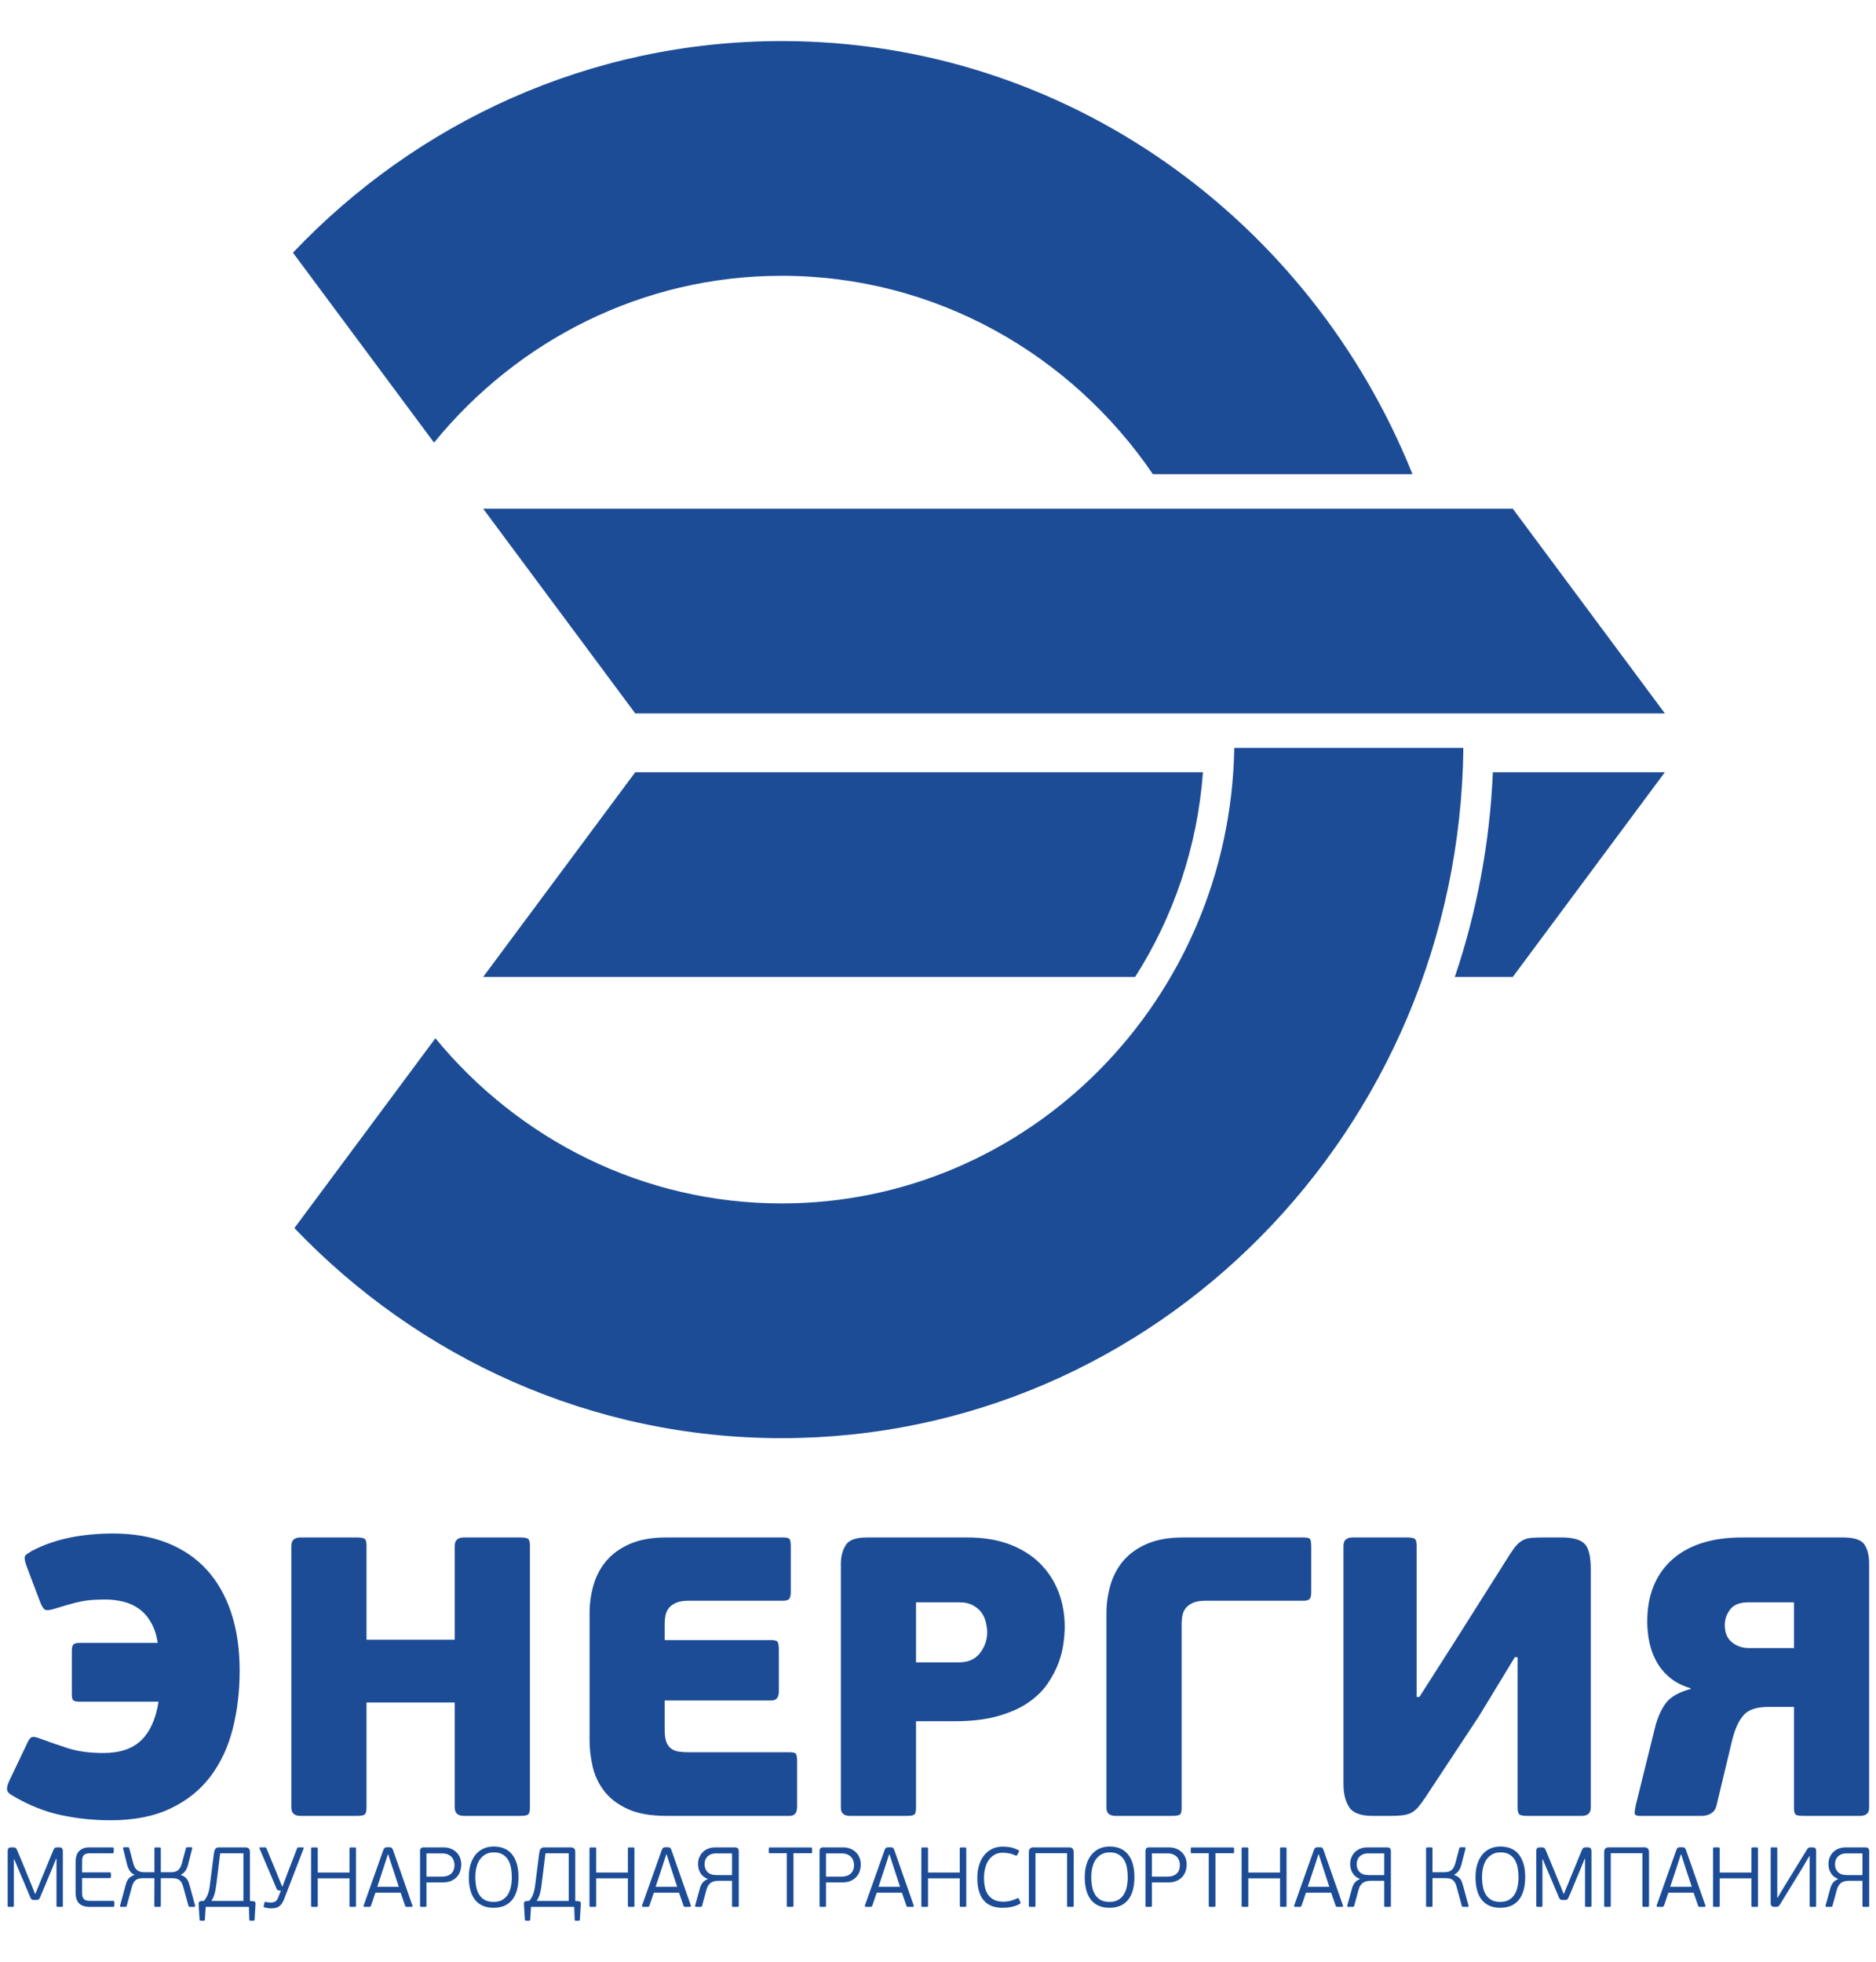 <svg width="44" height="46" viewBox="0 0 44 46" fill="none" xmlns="http://www.w3.org/2000/svg">
<path d="M2.422 41.106C2.814 41.106 3.112 41.005 3.317 40.803C3.523 40.601 3.656 40.301 3.718 39.903H1.881C1.813 39.903 1.763 39.896 1.732 39.88C1.701 39.865 1.685 39.816 1.685 39.734V38.711C1.685 38.629 1.699 38.578 1.727 38.556C1.755 38.534 1.807 38.523 1.881 38.523H3.7C3.669 38.332 3.616 38.172 3.541 38.043C3.467 37.914 3.375 37.808 3.266 37.729C3.157 37.648 3.035 37.592 2.898 37.558C2.761 37.524 2.621 37.507 2.478 37.507C2.366 37.507 2.264 37.51 2.17 37.516C2.077 37.522 1.985 37.535 1.895 37.553C1.805 37.572 1.712 37.595 1.615 37.623C1.519 37.651 1.409 37.684 1.284 37.721C1.172 37.758 1.096 37.766 1.056 37.745C1.015 37.723 0.973 37.653 0.93 37.535L0.641 36.77C0.616 36.708 0.599 36.657 0.59 36.616C0.58 36.576 0.577 36.541 0.58 36.514C0.583 36.486 0.599 36.462 0.627 36.444C0.655 36.425 0.694 36.4 0.743 36.369C1.017 36.226 1.314 36.122 1.634 36.056C1.954 35.991 2.295 35.959 2.655 35.959C3.128 35.959 3.549 36.032 3.919 36.178C4.289 36.324 4.6 36.535 4.852 36.812C5.103 37.089 5.294 37.426 5.425 37.824C5.556 38.222 5.621 38.672 5.621 39.176C5.621 39.661 5.566 40.116 5.458 40.542C5.349 40.968 5.175 41.34 4.935 41.657C4.696 41.974 4.384 42.224 3.998 42.407C3.613 42.591 3.143 42.683 2.59 42.683C2.186 42.683 1.793 42.641 1.41 42.557C1.028 42.473 0.65 42.319 0.277 42.095C0.209 42.058 0.171 42.014 0.165 41.965C0.159 41.915 0.178 41.843 0.221 41.75L0.622 40.911C0.666 40.805 0.708 40.746 0.748 40.733C0.788 40.721 0.855 40.733 0.949 40.771C1.148 40.845 1.364 40.92 1.597 40.995C1.83 41.069 2.105 41.106 2.422 41.106L2.422 41.106ZM12.429 42.384C12.429 42.459 12.418 42.51 12.396 42.538C12.374 42.566 12.311 42.58 12.205 42.58H10.881C10.738 42.58 10.666 42.515 10.666 42.384V39.922H8.596V42.384C8.596 42.459 8.585 42.51 8.563 42.538C8.542 42.566 8.478 42.58 8.372 42.58H7.048C6.905 42.58 6.833 42.515 6.833 42.384V36.248C6.833 36.117 6.905 36.052 7.048 36.052H8.372C8.478 36.052 8.542 36.066 8.563 36.094C8.585 36.122 8.596 36.173 8.596 36.248V38.449H10.666V36.248C10.666 36.117 10.738 36.052 10.881 36.052H12.205C12.311 36.052 12.374 36.066 12.396 36.094C12.418 36.122 12.429 36.173 12.429 36.248V42.384ZM18.696 42.365C18.696 42.508 18.637 42.58 18.519 42.58H15.637C15.264 42.58 14.961 42.527 14.728 42.421C14.495 42.316 14.311 42.177 14.177 42.006C14.044 41.836 13.952 41.644 13.902 41.433C13.853 41.221 13.828 41.013 13.828 40.808V37.824C13.828 37.6 13.859 37.381 13.921 37.166C13.983 36.952 14.084 36.762 14.224 36.597C14.364 36.433 14.549 36.3 14.779 36.201C15.009 36.102 15.289 36.052 15.618 36.052H18.369C18.444 36.052 18.492 36.063 18.514 36.084C18.536 36.106 18.547 36.17 18.547 36.276V37.33C18.547 37.41 18.534 37.465 18.509 37.493C18.484 37.521 18.438 37.535 18.369 37.535H16.15C16.026 37.535 15.926 37.552 15.851 37.586C15.777 37.62 15.721 37.662 15.684 37.712C15.646 37.762 15.621 37.818 15.609 37.88C15.597 37.942 15.59 38.004 15.59 38.066V38.458H18.09C18.164 38.458 18.212 38.47 18.234 38.495C18.256 38.52 18.267 38.585 18.267 38.691V39.661C18.267 39.804 18.208 39.875 18.09 39.875H15.59V40.575C15.59 40.693 15.604 40.786 15.632 40.855C15.66 40.923 15.699 40.974 15.749 41.008C15.799 41.043 15.858 41.065 15.926 41.074C15.994 41.083 16.069 41.088 16.15 41.088H18.519C18.593 41.088 18.641 41.099 18.663 41.12C18.685 41.142 18.696 41.206 18.696 41.312V42.365L18.696 42.365ZM21.484 42.394C21.484 42.468 21.473 42.518 21.452 42.543C21.43 42.568 21.366 42.58 21.261 42.58H19.936C19.793 42.58 19.722 42.518 19.722 42.394V36.667C19.722 36.499 19.759 36.355 19.834 36.234C19.908 36.112 20.073 36.052 20.328 36.052H22.697C23.064 36.052 23.388 36.105 23.671 36.21C23.954 36.316 24.192 36.464 24.385 36.653C24.577 36.843 24.724 37.065 24.823 37.32C24.922 37.575 24.972 37.852 24.972 38.15C24.972 38.25 24.963 38.374 24.944 38.523C24.926 38.672 24.887 38.828 24.828 38.989C24.769 39.151 24.683 39.314 24.571 39.479C24.459 39.644 24.308 39.791 24.119 39.922C23.929 40.053 23.693 40.158 23.41 40.239C23.127 40.32 22.79 40.36 22.398 40.36H21.484V42.393L21.484 42.394ZM23.154 38.271C23.154 38.209 23.144 38.136 23.126 38.052C23.107 37.968 23.074 37.892 23.028 37.824C22.981 37.755 22.914 37.696 22.827 37.647C22.74 37.597 22.628 37.572 22.491 37.572H21.484V38.98H22.491C22.709 38.98 22.874 38.907 22.986 38.761C23.098 38.615 23.154 38.452 23.154 38.271ZM27.714 42.394C27.714 42.468 27.703 42.518 27.681 42.543C27.66 42.568 27.596 42.58 27.49 42.58H26.166C26.023 42.58 25.951 42.518 25.951 42.394V37.824C25.951 37.6 25.983 37.381 26.045 37.166C26.107 36.952 26.208 36.762 26.348 36.597C26.488 36.433 26.673 36.3 26.903 36.201C27.133 36.102 27.413 36.052 27.742 36.052H30.577C30.652 36.052 30.7 36.063 30.722 36.084C30.743 36.106 30.754 36.17 30.754 36.276V37.33C30.754 37.41 30.742 37.465 30.717 37.493C30.692 37.521 30.645 37.535 30.577 37.535H28.274C28.149 37.535 28.05 37.552 27.975 37.586C27.901 37.62 27.845 37.662 27.807 37.712C27.77 37.762 27.745 37.818 27.733 37.88C27.72 37.942 27.714 38.004 27.714 38.066V42.394H27.714ZM35.529 38.859L34.69 40.239L33.422 42.16C33.359 42.254 33.303 42.328 33.254 42.384C33.204 42.44 33.151 42.482 33.095 42.51C33.039 42.538 32.974 42.557 32.899 42.566C32.825 42.575 32.734 42.58 32.629 42.58H32.19C31.911 42.58 31.727 42.51 31.64 42.37C31.553 42.23 31.51 42.055 31.51 41.843V36.248C31.51 36.117 31.581 36.052 31.724 36.052H33.002C33.108 36.052 33.171 36.066 33.193 36.094C33.215 36.122 33.226 36.173 33.226 36.248V39.791H33.291L34.112 38.505L35.398 36.471C35.461 36.372 35.517 36.294 35.566 36.238C35.616 36.182 35.669 36.141 35.725 36.112C35.781 36.084 35.846 36.067 35.921 36.061C35.995 36.055 36.086 36.052 36.191 36.052H36.63C36.891 36.052 37.069 36.102 37.166 36.201C37.262 36.3 37.31 36.496 37.31 36.789V42.384C37.31 42.515 37.239 42.58 37.096 42.58H35.818C35.713 42.58 35.649 42.566 35.627 42.538C35.605 42.51 35.594 42.459 35.594 42.384V38.859H35.529H35.529ZM38.803 40.566C38.858 40.323 38.942 40.121 39.054 39.959C39.166 39.798 39.365 39.68 39.651 39.605V39.586C39.458 39.531 39.297 39.448 39.166 39.339C39.036 39.23 38.931 39.106 38.854 38.966C38.776 38.826 38.72 38.676 38.686 38.514C38.652 38.352 38.635 38.188 38.635 38.02C38.635 37.721 38.681 37.452 38.775 37.213C38.868 36.974 39.008 36.767 39.194 36.593C39.381 36.419 39.612 36.285 39.889 36.192C40.166 36.099 40.487 36.052 40.854 36.052H43.232C43.487 36.052 43.652 36.106 43.727 36.215C43.801 36.324 43.839 36.475 43.839 36.667V42.394C43.839 42.518 43.767 42.58 43.624 42.58H42.3C42.194 42.58 42.13 42.568 42.109 42.543C42.087 42.518 42.076 42.468 42.076 42.394V40.025H41.47C41.209 40.025 41.021 40.085 40.906 40.206C40.791 40.328 40.699 40.522 40.63 40.789L40.257 42.347C40.239 42.409 40.212 42.456 40.178 42.487C40.144 42.518 40.103 42.541 40.057 42.557C40.01 42.572 39.961 42.58 39.908 42.58C39.855 42.58 39.804 42.58 39.754 42.58H38.458C38.383 42.58 38.344 42.561 38.341 42.524C38.338 42.487 38.346 42.425 38.364 42.337L38.803 40.566H38.803ZM40.453 38.104C40.453 38.284 40.509 38.419 40.621 38.509C40.733 38.599 40.864 38.645 41.013 38.645H42.076V37.572H41.013C40.808 37.572 40.663 37.628 40.579 37.74C40.495 37.852 40.453 37.973 40.453 38.104V38.104Z" fill="#1C4C96"/>
<path d="M0.83 44.407C0.835 44.395 0.843 44.375 0.854 44.349C0.864 44.322 0.876 44.294 0.889 44.263C0.901 44.233 0.913 44.204 0.924 44.178C0.934 44.151 0.942 44.132 0.947 44.12C0.959 44.092 0.974 44.057 0.99 44.016C1.007 43.974 1.025 43.929 1.045 43.882C1.065 43.835 1.085 43.787 1.106 43.736C1.126 43.686 1.145 43.638 1.163 43.594C1.181 43.55 1.198 43.51 1.213 43.474C1.228 43.438 1.24 43.41 1.248 43.39C1.26 43.36 1.272 43.34 1.286 43.331C1.299 43.323 1.318 43.319 1.343 43.319H1.389C1.423 43.319 1.446 43.327 1.458 43.342C1.469 43.358 1.474 43.38 1.474 43.406V44.687C1.474 44.698 1.472 44.705 1.468 44.708C1.463 44.711 1.456 44.713 1.447 44.713H1.353C1.343 44.713 1.335 44.711 1.331 44.708C1.327 44.705 1.325 44.698 1.325 44.687V43.587H1.315L1.216 43.832C1.201 43.866 1.181 43.913 1.157 43.972C1.132 44.031 1.107 44.093 1.08 44.157C1.054 44.221 1.028 44.283 1.002 44.343C0.977 44.403 0.957 44.449 0.943 44.482C0.932 44.509 0.921 44.527 0.91 44.537C0.898 44.547 0.879 44.552 0.853 44.552H0.799C0.773 44.552 0.754 44.547 0.741 44.537C0.729 44.527 0.718 44.509 0.707 44.482C0.693 44.448 0.673 44.401 0.648 44.341C0.623 44.281 0.596 44.219 0.569 44.154C0.542 44.089 0.516 44.027 0.49 43.967C0.465 43.907 0.445 43.86 0.429 43.826L0.337 43.603H0.325V44.687C0.325 44.698 0.323 44.705 0.319 44.708C0.315 44.711 0.308 44.713 0.297 44.713H0.207C0.197 44.713 0.19 44.711 0.186 44.708C0.182 44.705 0.18 44.698 0.18 44.687V43.406C0.18 43.38 0.185 43.358 0.196 43.343C0.206 43.327 0.229 43.319 0.263 43.319H0.309C0.335 43.319 0.355 43.323 0.368 43.331C0.38 43.34 0.392 43.36 0.404 43.39C0.407 43.397 0.416 43.417 0.43 43.451C0.445 43.485 0.462 43.526 0.482 43.574C0.502 43.623 0.523 43.675 0.547 43.731C0.57 43.788 0.592 43.842 0.613 43.893C0.634 43.945 0.653 43.991 0.669 44.031C0.685 44.07 0.696 44.098 0.703 44.112C0.708 44.124 0.716 44.144 0.728 44.172C0.739 44.2 0.751 44.229 0.763 44.259C0.776 44.29 0.788 44.319 0.798 44.347C0.809 44.375 0.817 44.395 0.822 44.407H0.83L0.83 44.407ZM2.682 44.677C2.682 44.689 2.68 44.698 2.676 44.704C2.672 44.71 2.663 44.713 2.65 44.713H2.097C2.035 44.713 1.983 44.704 1.941 44.687C1.899 44.67 1.866 44.646 1.841 44.616C1.817 44.587 1.799 44.552 1.789 44.512C1.778 44.472 1.773 44.43 1.773 44.385V43.649C1.773 43.604 1.779 43.561 1.791 43.52C1.803 43.48 1.822 43.445 1.847 43.415C1.873 43.385 1.907 43.362 1.948 43.344C1.989 43.327 2.039 43.319 2.097 43.319H2.636C2.649 43.319 2.658 43.322 2.662 43.328C2.666 43.334 2.668 43.343 2.668 43.354V43.424C2.668 43.437 2.666 43.446 2.662 43.451C2.658 43.456 2.649 43.458 2.636 43.458H2.099C2.038 43.458 1.994 43.472 1.967 43.5C1.94 43.528 1.926 43.57 1.926 43.627V43.905H2.572C2.584 43.905 2.592 43.908 2.596 43.912C2.6 43.917 2.602 43.926 2.602 43.939V44.005C2.602 44.016 2.6 44.024 2.596 44.03C2.592 44.036 2.584 44.039 2.572 44.039H1.926V44.405C1.926 44.455 1.939 44.495 1.965 44.526C1.991 44.556 2.035 44.572 2.099 44.572H2.65C2.663 44.572 2.672 44.574 2.676 44.58C2.68 44.585 2.682 44.594 2.682 44.608V44.677L2.682 44.677ZM3.151 43.959C3.103 43.938 3.066 43.905 3.039 43.861C3.012 43.818 2.991 43.766 2.976 43.706L2.889 43.35C2.886 43.344 2.886 43.336 2.888 43.328C2.89 43.321 2.897 43.316 2.909 43.316H3C3.007 43.316 3.013 43.318 3.019 43.321C3.025 43.323 3.029 43.33 3.032 43.34L3.125 43.692C3.137 43.736 3.152 43.772 3.17 43.8C3.188 43.828 3.208 43.849 3.231 43.864C3.253 43.878 3.277 43.888 3.301 43.893C3.326 43.899 3.351 43.901 3.376 43.901H3.621V43.346C3.619 43.336 3.621 43.329 3.625 43.325C3.629 43.322 3.636 43.321 3.646 43.321H3.744C3.755 43.321 3.762 43.322 3.766 43.325C3.77 43.329 3.772 43.336 3.772 43.346V43.901H4.018C4.042 43.901 4.067 43.899 4.092 43.893C4.117 43.888 4.141 43.878 4.163 43.864C4.184 43.849 4.204 43.828 4.222 43.8C4.24 43.772 4.255 43.736 4.267 43.692L4.36 43.34C4.363 43.33 4.367 43.323 4.373 43.321C4.379 43.318 4.386 43.316 4.392 43.316H4.486C4.498 43.316 4.505 43.321 4.507 43.328C4.509 43.336 4.508 43.344 4.506 43.35L4.416 43.706C4.402 43.766 4.381 43.818 4.354 43.861C4.326 43.905 4.289 43.938 4.241 43.959V43.967C4.276 43.978 4.304 43.991 4.327 44.007C4.349 44.023 4.368 44.041 4.384 44.062C4.4 44.084 4.413 44.108 4.423 44.134C4.433 44.161 4.442 44.189 4.45 44.22L4.575 44.681C4.578 44.688 4.578 44.695 4.576 44.702C4.574 44.709 4.567 44.713 4.553 44.713H4.452C4.445 44.713 4.439 44.712 4.433 44.709C4.427 44.706 4.423 44.7 4.42 44.689L4.297 44.241C4.286 44.202 4.273 44.169 4.257 44.142C4.241 44.115 4.223 44.095 4.201 44.08C4.18 44.066 4.156 44.055 4.129 44.05C4.102 44.044 4.071 44.041 4.038 44.041H3.772V44.687C3.772 44.697 3.77 44.705 3.766 44.708C3.762 44.711 3.755 44.713 3.744 44.713H3.648C3.638 44.713 3.63 44.711 3.626 44.708C3.621 44.705 3.619 44.697 3.619 44.687L3.621 44.041H3.354C3.321 44.041 3.291 44.044 3.264 44.05C3.236 44.055 3.212 44.066 3.191 44.08C3.17 44.095 3.151 44.115 3.135 44.142C3.119 44.169 3.106 44.202 3.095 44.241L2.972 44.689C2.97 44.7 2.965 44.706 2.959 44.709C2.953 44.712 2.947 44.713 2.94 44.713H2.841C2.826 44.713 2.818 44.709 2.816 44.702C2.814 44.695 2.814 44.688 2.817 44.681L2.942 44.22C2.95 44.189 2.959 44.161 2.969 44.134C2.979 44.108 2.992 44.084 3.008 44.062C3.024 44.041 3.043 44.023 3.066 44.007C3.088 43.991 3.117 43.978 3.151 43.967V43.959H3.151ZM5.073 44.196C5.066 44.249 5.059 44.294 5.051 44.333C5.043 44.371 5.034 44.405 5.025 44.433C5.016 44.462 5.005 44.487 4.994 44.51C4.983 44.532 4.97 44.554 4.957 44.574H5.709V43.458H5.164L5.073 44.196ZM4.824 44.713L4.806 45.009C4.806 45.02 4.804 45.027 4.799 45.031C4.794 45.035 4.789 45.037 4.782 45.037H4.705C4.69 45.037 4.682 45.028 4.681 45.009L4.659 44.655C4.656 44.631 4.66 44.613 4.67 44.599C4.68 44.586 4.7 44.578 4.73 44.576L4.784 44.572C4.823 44.526 4.852 44.476 4.874 44.42C4.895 44.365 4.911 44.295 4.921 44.212L5.017 43.462C5.022 43.419 5.032 43.385 5.048 43.358C5.063 43.332 5.094 43.319 5.14 43.319H5.753C5.793 43.319 5.821 43.328 5.837 43.346C5.854 43.365 5.862 43.393 5.862 43.43V44.575L5.928 44.58C5.958 44.582 5.977 44.59 5.984 44.601C5.992 44.613 5.995 44.629 5.993 44.647L5.972 45.009C5.97 45.028 5.962 45.037 5.948 45.037H5.866C5.854 45.037 5.848 45.028 5.848 45.011L5.838 44.713H4.824L4.824 44.713ZM6.67 44.516C6.652 44.561 6.634 44.599 6.615 44.628C6.596 44.658 6.574 44.682 6.549 44.7C6.525 44.718 6.497 44.73 6.467 44.738C6.436 44.745 6.402 44.749 6.363 44.749C6.346 44.749 6.324 44.747 6.297 44.745C6.27 44.742 6.24 44.736 6.208 44.727C6.196 44.723 6.189 44.719 6.186 44.716C6.184 44.712 6.183 44.707 6.184 44.699L6.202 44.615C6.205 44.605 6.208 44.599 6.212 44.599C6.216 44.598 6.223 44.598 6.232 44.599C6.263 44.605 6.288 44.608 6.309 44.61C6.329 44.612 6.348 44.613 6.365 44.611C6.403 44.61 6.434 44.601 6.46 44.586C6.486 44.57 6.509 44.536 6.528 44.484L6.588 44.331H6.56C6.543 44.331 6.528 44.328 6.516 44.323C6.503 44.318 6.491 44.301 6.481 44.273L6.085 43.34C6.078 43.326 6.084 43.319 6.103 43.319H6.216C6.228 43.319 6.236 43.321 6.24 43.325C6.244 43.33 6.247 43.336 6.25 43.342L6.473 43.88L6.614 44.23H6.628L6.761 43.876L6.968 43.34C6.973 43.326 6.985 43.319 7.004 43.319H7.105C7.115 43.319 7.12 43.321 7.123 43.325C7.126 43.33 7.126 43.336 7.123 43.342L6.67 44.516H6.67ZM7.453 44.687C7.453 44.698 7.451 44.705 7.447 44.708C7.443 44.711 7.436 44.713 7.426 44.713H7.324C7.315 44.713 7.308 44.711 7.303 44.708C7.299 44.705 7.296 44.698 7.296 44.687V43.346C7.296 43.336 7.299 43.329 7.303 43.325C7.308 43.322 7.315 43.321 7.324 43.321H7.426C7.436 43.321 7.443 43.322 7.447 43.325C7.451 43.329 7.453 43.336 7.453 43.346V43.909H8.197V43.346C8.197 43.336 8.199 43.329 8.203 43.325C8.207 43.322 8.214 43.321 8.225 43.321H8.323C8.333 43.321 8.34 43.322 8.344 43.325C8.348 43.329 8.35 43.336 8.35 43.346V44.687C8.35 44.698 8.348 44.705 8.344 44.708C8.34 44.711 8.333 44.713 8.323 44.713H8.225C8.214 44.713 8.207 44.711 8.203 44.708C8.199 44.705 8.197 44.698 8.197 44.687V44.044H7.453V44.687ZM9.542 44.713C9.531 44.713 9.523 44.712 9.517 44.71C9.511 44.708 9.506 44.7 9.502 44.687L9.397 44.381H8.806C8.802 44.39 8.795 44.41 8.785 44.439C8.775 44.469 8.764 44.501 8.753 44.535C8.742 44.569 8.731 44.6 8.721 44.629C8.711 44.658 8.704 44.678 8.7 44.687C8.695 44.704 8.683 44.713 8.665 44.713H8.551C8.541 44.713 8.534 44.709 8.53 44.703C8.527 44.696 8.527 44.689 8.529 44.681L8.989 43.386C8.999 43.358 9.01 43.34 9.021 43.331C9.031 43.323 9.05 43.318 9.076 43.316H9.128C9.159 43.316 9.179 43.322 9.19 43.331C9.2 43.341 9.21 43.36 9.22 43.386L9.673 44.681C9.676 44.688 9.676 44.695 9.673 44.702C9.671 44.709 9.664 44.713 9.653 44.713H9.542L9.542 44.713ZM9.204 43.788L9.106 43.486H9.096L9.001 43.78L8.848 44.243H9.353L9.204 43.788V43.788ZM9.852 43.41C9.852 43.38 9.858 43.357 9.871 43.341C9.884 43.326 9.908 43.319 9.944 43.319H10.403C10.464 43.319 10.52 43.328 10.571 43.348C10.622 43.368 10.666 43.396 10.703 43.432C10.741 43.468 10.769 43.511 10.789 43.56C10.809 43.61 10.819 43.665 10.819 43.724C10.819 43.761 10.813 43.804 10.801 43.852C10.789 43.899 10.767 43.945 10.734 43.988C10.702 44.031 10.657 44.067 10.601 44.096C10.545 44.125 10.473 44.14 10.385 44.14H10.003V44.689C10.003 44.7 10.001 44.706 9.997 44.709C9.993 44.712 9.986 44.713 9.975 44.713H9.878C9.869 44.713 9.862 44.712 9.858 44.709C9.854 44.706 9.852 44.7 9.852 44.689V43.41H9.852ZM10.003 44.005H10.367C10.459 44.005 10.53 43.981 10.582 43.934C10.634 43.887 10.66 43.82 10.66 43.732C10.66 43.703 10.655 43.672 10.646 43.64C10.636 43.607 10.62 43.578 10.598 43.551C10.575 43.525 10.545 43.503 10.508 43.486C10.47 43.468 10.422 43.46 10.365 43.46H10.003V44.005V44.005ZM12.161 44.013C12.161 44.245 12.112 44.423 12.013 44.548C11.914 44.672 11.768 44.735 11.575 44.735C11.476 44.735 11.391 44.718 11.319 44.686C11.247 44.654 11.187 44.606 11.139 44.545C11.091 44.483 11.055 44.408 11.031 44.319C11.008 44.23 10.996 44.13 10.996 44.019C10.996 43.903 11.01 43.801 11.039 43.711C11.067 43.622 11.107 43.547 11.158 43.486C11.209 43.425 11.27 43.378 11.342 43.346C11.413 43.315 11.492 43.299 11.579 43.299C11.771 43.299 11.916 43.362 12.014 43.488C12.112 43.614 12.161 43.789 12.161 44.013H12.161ZM12.004 44.019C12.004 43.943 11.998 43.87 11.985 43.8C11.973 43.73 11.95 43.668 11.919 43.614C11.887 43.56 11.844 43.517 11.789 43.485C11.735 43.452 11.666 43.436 11.582 43.436C11.507 43.436 11.442 43.452 11.386 43.483C11.332 43.514 11.286 43.556 11.251 43.608C11.216 43.66 11.19 43.722 11.174 43.792C11.157 43.862 11.149 43.936 11.149 44.013C11.149 44.096 11.156 44.173 11.17 44.245C11.184 44.315 11.207 44.377 11.24 44.429C11.274 44.482 11.317 44.523 11.372 44.553C11.426 44.583 11.494 44.597 11.576 44.597C11.657 44.597 11.725 44.582 11.78 44.55C11.835 44.518 11.88 44.475 11.913 44.422C11.946 44.368 11.969 44.306 11.983 44.236C11.997 44.167 12.004 44.094 12.004 44.019L12.004 44.019ZM12.702 44.196C12.696 44.249 12.688 44.294 12.68 44.333C12.672 44.371 12.664 44.405 12.655 44.433C12.645 44.462 12.635 44.487 12.624 44.51C12.612 44.532 12.6 44.554 12.587 44.574H13.339V43.458H12.794L12.702 44.196ZM12.454 44.713L12.436 45.009C12.436 45.02 12.433 45.027 12.429 45.031C12.424 45.035 12.418 45.037 12.412 45.037H12.334C12.32 45.037 12.312 45.028 12.31 45.009L12.289 44.655C12.286 44.631 12.29 44.613 12.299 44.599C12.309 44.586 12.33 44.578 12.36 44.576L12.414 44.572C12.452 44.526 12.482 44.476 12.503 44.42C12.524 44.365 12.54 44.295 12.551 44.212L12.646 43.462C12.652 43.419 12.662 43.385 12.677 43.358C12.693 43.332 12.723 43.319 12.77 43.319H13.382C13.422 43.319 13.45 43.328 13.467 43.346C13.484 43.365 13.492 43.393 13.492 43.43V44.575L13.557 44.58C13.588 44.582 13.607 44.59 13.614 44.601C13.621 44.613 13.624 44.629 13.623 44.647L13.601 45.009C13.6 45.028 13.592 45.037 13.577 45.037H13.496C13.484 45.037 13.478 45.028 13.478 45.011L13.468 44.713H12.454L12.454 44.713ZM13.983 44.687C13.983 44.698 13.981 44.705 13.977 44.708C13.973 44.711 13.966 44.713 13.955 44.713H13.854C13.845 44.713 13.838 44.711 13.833 44.708C13.828 44.705 13.826 44.698 13.826 44.687V43.346C13.826 43.336 13.828 43.329 13.833 43.325C13.838 43.322 13.845 43.321 13.854 43.321H13.955C13.966 43.321 13.973 43.322 13.977 43.325C13.981 43.329 13.983 43.336 13.983 43.346V43.909H14.727V43.346C14.727 43.336 14.729 43.329 14.733 43.325C14.737 43.322 14.744 43.321 14.755 43.321H14.852C14.863 43.321 14.87 43.322 14.874 43.325C14.878 43.329 14.88 43.336 14.88 43.346V44.687C14.88 44.698 14.878 44.705 14.874 44.708C14.87 44.711 14.863 44.713 14.852 44.713H14.755C14.744 44.713 14.737 44.711 14.733 44.708C14.729 44.705 14.727 44.698 14.727 44.687V44.044H13.983V44.687ZM16.072 44.713C16.061 44.713 16.053 44.712 16.047 44.71C16.041 44.708 16.036 44.7 16.032 44.687L15.926 44.381H15.336C15.332 44.39 15.325 44.41 15.315 44.439C15.305 44.469 15.294 44.501 15.283 44.535C15.272 44.569 15.261 44.6 15.251 44.629C15.241 44.658 15.234 44.678 15.23 44.687C15.225 44.704 15.213 44.713 15.194 44.713H15.081C15.07 44.713 15.064 44.709 15.06 44.703C15.057 44.696 15.057 44.689 15.059 44.681L15.519 43.386C15.529 43.358 15.54 43.34 15.551 43.331C15.561 43.323 15.58 43.318 15.606 43.316H15.658C15.688 43.316 15.709 43.322 15.72 43.331C15.73 43.341 15.74 43.36 15.749 43.386L16.203 44.681C16.206 44.688 16.206 44.695 16.203 44.702C16.2 44.709 16.194 44.713 16.183 44.713H16.072L16.072 44.713ZM15.733 43.788L15.636 43.486H15.626L15.531 43.78L15.377 44.243H15.883L15.733 43.788V43.788ZM17.169 44.102H16.857C16.823 44.102 16.791 44.105 16.762 44.111C16.733 44.117 16.706 44.128 16.681 44.143C16.657 44.158 16.635 44.179 16.617 44.205C16.598 44.23 16.583 44.264 16.571 44.305L16.465 44.691C16.462 44.702 16.456 44.708 16.451 44.71C16.445 44.712 16.438 44.713 16.432 44.713H16.324C16.316 44.713 16.311 44.711 16.308 44.707C16.306 44.703 16.304 44.699 16.304 44.695V44.683C16.323 44.615 16.341 44.548 16.36 44.481C16.379 44.414 16.397 44.346 16.416 44.277C16.43 44.227 16.451 44.184 16.479 44.147C16.507 44.111 16.549 44.082 16.605 44.06C16.526 44.031 16.468 43.986 16.43 43.923C16.391 43.861 16.372 43.789 16.372 43.708C16.372 43.653 16.381 43.601 16.401 43.554C16.42 43.507 16.447 43.466 16.482 43.431C16.517 43.396 16.56 43.368 16.611 43.348C16.661 43.329 16.718 43.319 16.782 43.319H17.233C17.269 43.319 17.293 43.326 17.307 43.342C17.32 43.357 17.327 43.38 17.327 43.41V44.689C17.327 44.7 17.325 44.706 17.321 44.709C17.317 44.712 17.309 44.713 17.299 44.713H17.197C17.187 44.713 17.179 44.712 17.175 44.709C17.172 44.706 17.169 44.7 17.169 44.689V44.102L17.169 44.102ZM16.8 43.46C16.749 43.46 16.707 43.467 16.672 43.482C16.638 43.496 16.61 43.515 16.588 43.539C16.566 43.563 16.55 43.59 16.54 43.621C16.53 43.651 16.525 43.682 16.525 43.714C16.525 43.79 16.548 43.851 16.595 43.898C16.641 43.945 16.713 43.969 16.811 43.969H17.169V43.46H16.8V43.46ZM18.61 44.687C18.61 44.698 18.608 44.705 18.605 44.708C18.601 44.711 18.595 44.713 18.586 44.713H18.48C18.47 44.713 18.462 44.711 18.458 44.708C18.454 44.705 18.453 44.698 18.453 44.687V43.456H18.055C18.044 43.456 18.037 43.454 18.035 43.451C18.032 43.447 18.031 43.441 18.031 43.43V43.348C18.031 43.338 18.032 43.331 18.035 43.327C18.037 43.322 18.044 43.321 18.055 43.321H19.021C19.032 43.321 19.039 43.323 19.042 43.327C19.046 43.331 19.047 43.338 19.047 43.348V43.43C19.047 43.441 19.046 43.447 19.042 43.451C19.039 43.454 19.032 43.456 19.021 43.456H18.61V44.687ZM19.222 43.41C19.222 43.38 19.229 43.357 19.241 43.341C19.254 43.326 19.278 43.319 19.314 43.319H19.773C19.834 43.319 19.89 43.328 19.941 43.348C19.992 43.368 20.036 43.396 20.073 43.432C20.111 43.468 20.139 43.511 20.159 43.56C20.179 43.61 20.189 43.665 20.189 43.724C20.189 43.761 20.183 43.804 20.171 43.852C20.159 43.899 20.137 43.945 20.104 43.988C20.072 44.031 20.027 44.067 19.971 44.096C19.915 44.125 19.843 44.14 19.755 44.14H19.373V44.689C19.373 44.7 19.371 44.706 19.367 44.709C19.363 44.712 19.356 44.713 19.346 44.713H19.248C19.239 44.713 19.232 44.712 19.228 44.709C19.224 44.706 19.222 44.7 19.222 44.689V43.41H19.222ZM19.373 44.005H19.737C19.829 44.005 19.9 43.981 19.952 43.934C20.004 43.887 20.03 43.82 20.03 43.732C20.03 43.703 20.025 43.672 20.016 43.64C20.006 43.607 19.991 43.578 19.968 43.551C19.945 43.525 19.915 43.503 19.878 43.486C19.84 43.468 19.792 43.46 19.735 43.46H19.373V44.005V44.005ZM21.299 44.713C21.288 44.713 21.28 44.712 21.274 44.71C21.268 44.708 21.263 44.7 21.259 44.687L21.154 44.381H20.563C20.559 44.39 20.552 44.41 20.542 44.439C20.532 44.469 20.521 44.501 20.51 44.535C20.499 44.569 20.488 44.6 20.478 44.629C20.468 44.658 20.461 44.678 20.457 44.687C20.452 44.704 20.44 44.713 20.422 44.713H20.308C20.298 44.713 20.291 44.709 20.287 44.703C20.284 44.696 20.284 44.689 20.286 44.681L20.746 43.386C20.756 43.358 20.767 43.34 20.778 43.331C20.788 43.323 20.807 43.318 20.833 43.317H20.885C20.916 43.317 20.936 43.322 20.947 43.331C20.957 43.341 20.967 43.36 20.977 43.386L21.43 44.681C21.433 44.688 21.433 44.695 21.43 44.702C21.427 44.709 21.421 44.713 21.41 44.713H21.299L21.299 44.713ZM20.961 43.788L20.863 43.486H20.853L20.758 43.78L20.605 44.243H21.11L20.961 43.788V43.788ZM21.766 44.687C21.766 44.698 21.764 44.705 21.76 44.708C21.756 44.711 21.749 44.713 21.738 44.713H21.637C21.628 44.713 21.621 44.711 21.616 44.708C21.611 44.705 21.609 44.698 21.609 44.687V43.346C21.609 43.336 21.611 43.329 21.616 43.326C21.621 43.322 21.628 43.321 21.637 43.321H21.738C21.749 43.321 21.756 43.322 21.76 43.326C21.764 43.329 21.766 43.336 21.766 43.346V43.909H22.51V43.346C22.51 43.336 22.512 43.329 22.516 43.326C22.52 43.322 22.527 43.321 22.538 43.321H22.635C22.646 43.321 22.653 43.322 22.657 43.326C22.661 43.329 22.663 43.336 22.663 43.346V44.687C22.663 44.698 22.661 44.705 22.657 44.708C22.653 44.711 22.646 44.713 22.635 44.713H22.538C22.527 44.713 22.52 44.711 22.516 44.708C22.512 44.705 22.51 44.698 22.51 44.687V44.045H21.766V44.687ZM23.53 44.592C23.59 44.592 23.647 44.585 23.701 44.571C23.756 44.557 23.808 44.538 23.858 44.514C23.872 44.509 23.881 44.508 23.886 44.512C23.892 44.516 23.896 44.521 23.898 44.528L23.93 44.597C23.937 44.611 23.939 44.62 23.937 44.625C23.935 44.631 23.93 44.636 23.922 44.641C23.889 44.661 23.854 44.677 23.818 44.689C23.781 44.701 23.745 44.711 23.708 44.718C23.672 44.725 23.636 44.73 23.601 44.732C23.566 44.734 23.534 44.735 23.505 44.735C23.413 44.735 23.331 44.721 23.26 44.693C23.188 44.665 23.127 44.623 23.077 44.566C23.026 44.509 22.988 44.436 22.962 44.349C22.935 44.261 22.922 44.157 22.922 44.037C22.922 43.924 22.936 43.822 22.965 43.731C22.993 43.64 23.033 43.563 23.086 43.499C23.138 43.436 23.201 43.387 23.274 43.352C23.347 43.318 23.428 43.301 23.516 43.301C23.573 43.301 23.633 43.306 23.693 43.316C23.754 43.327 23.819 43.35 23.886 43.384C23.893 43.387 23.898 43.391 23.9 43.397C23.903 43.403 23.901 43.412 23.894 43.424L23.857 43.499C23.853 43.506 23.849 43.511 23.845 43.513C23.841 43.516 23.834 43.515 23.825 43.511C23.774 43.488 23.724 43.47 23.674 43.46C23.623 43.449 23.573 43.444 23.522 43.444C23.444 43.444 23.377 43.46 23.322 43.494C23.266 43.527 23.22 43.571 23.184 43.625C23.148 43.679 23.122 43.742 23.105 43.814C23.087 43.885 23.079 43.96 23.079 44.036C23.079 44.116 23.087 44.19 23.102 44.257C23.117 44.325 23.142 44.384 23.178 44.433C23.214 44.483 23.261 44.522 23.319 44.55C23.376 44.578 23.447 44.592 23.53 44.592V44.592ZM25.183 44.687C25.183 44.698 25.181 44.705 25.177 44.708C25.173 44.711 25.166 44.713 25.155 44.713H25.056C25.047 44.713 25.04 44.711 25.035 44.708C25.03 44.705 25.028 44.698 25.028 44.687V43.456H24.286V44.687C24.286 44.698 24.284 44.705 24.28 44.708C24.276 44.711 24.269 44.713 24.258 44.713H24.159C24.15 44.713 24.143 44.711 24.138 44.708C24.133 44.705 24.131 44.698 24.131 44.687V43.43C24.131 43.393 24.14 43.365 24.159 43.346C24.177 43.328 24.203 43.319 24.236 43.319H25.078C25.148 43.319 25.183 43.356 25.183 43.43V44.687ZM26.607 44.013C26.607 44.245 26.558 44.423 26.459 44.548C26.36 44.672 26.214 44.735 26.02 44.735C25.922 44.735 25.837 44.718 25.765 44.686C25.693 44.654 25.633 44.606 25.585 44.545C25.537 44.483 25.501 44.408 25.477 44.319C25.454 44.23 25.442 44.13 25.442 44.019C25.442 43.903 25.456 43.801 25.485 43.711C25.513 43.622 25.553 43.547 25.604 43.486C25.655 43.425 25.716 43.378 25.788 43.346C25.859 43.315 25.938 43.299 26.024 43.299C26.217 43.299 26.362 43.362 26.46 43.488C26.558 43.614 26.607 43.789 26.607 44.013H26.607ZM26.45 44.019C26.45 43.943 26.444 43.87 26.431 43.8C26.419 43.73 26.396 43.668 26.365 43.614C26.333 43.56 26.29 43.517 26.235 43.485C26.181 43.452 26.112 43.436 26.029 43.436C25.953 43.436 25.888 43.452 25.833 43.483C25.777 43.514 25.732 43.556 25.697 43.608C25.662 43.66 25.636 43.722 25.62 43.792C25.603 43.862 25.595 43.936 25.595 44.013C25.595 44.096 25.602 44.174 25.616 44.245C25.63 44.315 25.653 44.377 25.686 44.429C25.72 44.482 25.763 44.523 25.818 44.553C25.872 44.583 25.94 44.597 26.023 44.597C26.103 44.597 26.171 44.582 26.226 44.55C26.281 44.518 26.326 44.475 26.359 44.422C26.392 44.368 26.415 44.306 26.429 44.236C26.443 44.167 26.45 44.094 26.45 44.019L26.45 44.019ZM26.866 43.41C26.866 43.38 26.872 43.357 26.885 43.342C26.897 43.326 26.922 43.319 26.957 43.319H27.417C27.478 43.319 27.534 43.329 27.585 43.348C27.636 43.368 27.68 43.396 27.717 43.432C27.754 43.468 27.783 43.511 27.803 43.56C27.823 43.61 27.832 43.665 27.832 43.724C27.832 43.761 27.827 43.804 27.815 43.852C27.803 43.899 27.78 43.945 27.748 43.988C27.715 44.031 27.671 44.067 27.615 44.096C27.558 44.126 27.486 44.14 27.399 44.14H27.017V44.689C27.017 44.7 27.015 44.706 27.011 44.709C27.007 44.712 27 44.713 26.989 44.713H26.892C26.882 44.713 26.876 44.712 26.872 44.709C26.868 44.706 26.866 44.7 26.866 44.689V43.41H26.866ZM27.017 44.005H27.381C27.473 44.005 27.544 43.981 27.596 43.934C27.648 43.887 27.673 43.82 27.673 43.732C27.673 43.703 27.669 43.672 27.66 43.64C27.65 43.607 27.634 43.578 27.612 43.551C27.589 43.525 27.559 43.503 27.521 43.486C27.483 43.468 27.436 43.46 27.379 43.46H27.017V44.005V44.005ZM28.507 44.687C28.507 44.698 28.505 44.705 28.502 44.708C28.498 44.711 28.492 44.713 28.483 44.713H28.377C28.367 44.713 28.36 44.711 28.356 44.708C28.352 44.705 28.35 44.698 28.35 44.687V43.456H27.952C27.941 43.456 27.935 43.454 27.932 43.451C27.929 43.448 27.928 43.441 27.928 43.43V43.349C27.928 43.338 27.929 43.331 27.932 43.327C27.935 43.323 27.941 43.321 27.952 43.321H28.919C28.929 43.321 28.936 43.323 28.939 43.327C28.943 43.331 28.944 43.338 28.944 43.349V43.43C28.944 43.441 28.943 43.448 28.939 43.451C28.936 43.454 28.929 43.456 28.919 43.456H28.507V44.687Z" fill="#1C4C96"/>
<path d="M29.278 44.687C29.278 44.697 29.276 44.705 29.272 44.708C29.268 44.711 29.261 44.713 29.25 44.713H29.149C29.14 44.713 29.133 44.711 29.128 44.708C29.123 44.705 29.121 44.697 29.121 44.687V43.346C29.121 43.336 29.123 43.329 29.128 43.325C29.133 43.322 29.14 43.321 29.149 43.321H29.25C29.261 43.321 29.268 43.322 29.272 43.325C29.276 43.329 29.278 43.336 29.278 43.346V43.909H30.022V43.346C30.022 43.336 30.024 43.329 30.028 43.325C30.032 43.322 30.039 43.321 30.05 43.321H30.147C30.158 43.321 30.165 43.322 30.169 43.325C30.173 43.329 30.175 43.336 30.175 43.346V44.687C30.175 44.697 30.173 44.705 30.169 44.708C30.165 44.711 30.158 44.713 30.147 44.713H30.05C30.039 44.713 30.032 44.711 30.028 44.708C30.024 44.705 30.022 44.697 30.022 44.687V44.044H29.278V44.687ZM31.367 44.713C31.356 44.713 31.348 44.712 31.342 44.71C31.336 44.708 31.331 44.7 31.327 44.687L31.221 44.381H30.631C30.627 44.39 30.62 44.409 30.61 44.439C30.6 44.469 30.589 44.501 30.578 44.535C30.567 44.569 30.556 44.6 30.546 44.629C30.536 44.658 30.529 44.678 30.525 44.687C30.52 44.704 30.508 44.713 30.489 44.713H30.376C30.366 44.713 30.359 44.709 30.355 44.703C30.352 44.696 30.352 44.689 30.354 44.681L30.814 43.386C30.824 43.358 30.835 43.34 30.846 43.331C30.856 43.323 30.875 43.318 30.901 43.316H30.953C30.983 43.316 31.004 43.321 31.015 43.331C31.025 43.341 31.035 43.359 31.044 43.386L31.498 44.681C31.501 44.688 31.501 44.694 31.498 44.702C31.495 44.709 31.489 44.713 31.478 44.713H31.367L31.367 44.713ZM31.029 43.788L30.931 43.486H30.921L30.826 43.78L30.672 44.243H31.178L31.029 43.788V43.788ZM32.465 44.102H32.152C32.118 44.102 32.086 44.105 32.057 44.111C32.028 44.117 32.001 44.128 31.976 44.143C31.952 44.158 31.93 44.179 31.912 44.205C31.893 44.23 31.878 44.264 31.866 44.305L31.761 44.691C31.756 44.702 31.752 44.708 31.746 44.71C31.74 44.712 31.733 44.713 31.727 44.713H31.619C31.611 44.713 31.606 44.711 31.603 44.707C31.601 44.703 31.599 44.699 31.599 44.695V44.683C31.618 44.615 31.637 44.548 31.655 44.481C31.674 44.414 31.692 44.346 31.711 44.277C31.725 44.227 31.747 44.183 31.774 44.147C31.802 44.111 31.844 44.082 31.9 44.06C31.821 44.031 31.763 43.986 31.725 43.923C31.686 43.861 31.667 43.789 31.667 43.708C31.667 43.653 31.677 43.601 31.696 43.554C31.715 43.507 31.742 43.466 31.777 43.431C31.812 43.396 31.855 43.368 31.906 43.348C31.956 43.328 32.013 43.319 32.077 43.319H32.528C32.564 43.319 32.589 43.326 32.602 43.341C32.615 43.357 32.622 43.38 32.622 43.41V44.689C32.622 44.7 32.62 44.706 32.616 44.709C32.612 44.711 32.604 44.713 32.594 44.713H32.492C32.482 44.713 32.474 44.711 32.471 44.709C32.467 44.706 32.465 44.7 32.465 44.689V44.102L32.465 44.102ZM32.095 43.46C32.044 43.46 32.002 43.467 31.967 43.482C31.933 43.496 31.905 43.515 31.883 43.539C31.861 43.563 31.845 43.59 31.835 43.621C31.825 43.651 31.82 43.682 31.82 43.714C31.82 43.79 31.843 43.851 31.89 43.898C31.936 43.945 32.008 43.969 32.107 43.969H32.465V43.46H32.095V43.46ZM34.108 43.967C34.142 43.977 34.17 43.991 34.193 44.007C34.215 44.023 34.235 44.041 34.251 44.062C34.267 44.084 34.279 44.107 34.289 44.134C34.299 44.16 34.308 44.189 34.316 44.219L34.442 44.681C34.444 44.688 34.444 44.694 34.442 44.702C34.439 44.709 34.431 44.713 34.418 44.713H34.32C34.314 44.713 34.307 44.711 34.299 44.709C34.292 44.706 34.287 44.699 34.285 44.689L34.163 44.241C34.153 44.202 34.139 44.168 34.123 44.142C34.108 44.115 34.089 44.095 34.069 44.08C34.048 44.066 34.024 44.055 33.997 44.049C33.97 44.043 33.94 44.04 33.907 44.04H33.598V44.687C33.598 44.697 33.596 44.704 33.592 44.708C33.588 44.711 33.581 44.713 33.57 44.713H33.475C33.466 44.713 33.459 44.711 33.454 44.708C33.449 44.704 33.447 44.697 33.447 44.687V43.346C33.447 43.336 33.449 43.329 33.454 43.325C33.459 43.322 33.466 43.32 33.475 43.32H33.572C33.583 43.32 33.59 43.322 33.594 43.325C33.598 43.329 33.6 43.336 33.598 43.346V43.901H33.885C33.909 43.901 33.933 43.898 33.957 43.893C33.982 43.888 34.005 43.878 34.028 43.863C34.05 43.849 34.071 43.828 34.089 43.8C34.106 43.772 34.121 43.736 34.133 43.692L34.227 43.34C34.23 43.33 34.234 43.323 34.24 43.32C34.246 43.318 34.252 43.316 34.259 43.316H34.35C34.363 43.316 34.371 43.32 34.373 43.328C34.375 43.336 34.375 43.344 34.372 43.35L34.281 43.706C34.266 43.766 34.245 43.817 34.219 43.859C34.192 43.902 34.155 43.934 34.108 43.957V43.967V43.967ZM35.772 44.013C35.772 44.245 35.723 44.423 35.624 44.548C35.525 44.672 35.379 44.735 35.185 44.735C35.087 44.735 35.002 44.718 34.93 44.686C34.858 44.653 34.798 44.606 34.75 44.545C34.702 44.483 34.666 44.408 34.642 44.319C34.619 44.23 34.607 44.13 34.607 44.019C34.607 43.903 34.621 43.801 34.65 43.711C34.678 43.622 34.718 43.547 34.769 43.486C34.82 43.425 34.881 43.378 34.953 43.346C35.024 43.315 35.103 43.299 35.19 43.299C35.382 43.299 35.527 43.362 35.625 43.487C35.723 43.614 35.772 43.788 35.772 44.013H35.772ZM35.615 44.019C35.615 43.943 35.609 43.87 35.596 43.8C35.584 43.73 35.561 43.667 35.53 43.614C35.498 43.56 35.455 43.517 35.4 43.484C35.346 43.452 35.277 43.436 35.194 43.436C35.118 43.436 35.053 43.451 34.998 43.483C34.943 43.514 34.897 43.556 34.862 43.608C34.827 43.66 34.801 43.722 34.785 43.792C34.768 43.862 34.76 43.936 34.76 44.013C34.76 44.096 34.767 44.173 34.781 44.244C34.795 44.315 34.818 44.377 34.851 44.429C34.885 44.482 34.928 44.523 34.983 44.553C35.037 44.583 35.105 44.597 35.188 44.597C35.268 44.597 35.336 44.581 35.391 44.55C35.446 44.518 35.49 44.475 35.524 44.421C35.557 44.368 35.58 44.306 35.594 44.236C35.608 44.167 35.615 44.094 35.615 44.019L35.615 44.019ZM36.681 44.406C36.687 44.395 36.694 44.375 36.705 44.349C36.716 44.322 36.727 44.294 36.74 44.263C36.752 44.233 36.764 44.204 36.775 44.178C36.785 44.151 36.793 44.132 36.799 44.12C36.81 44.092 36.825 44.057 36.841 44.016C36.858 43.974 36.876 43.929 36.896 43.882C36.916 43.835 36.936 43.786 36.957 43.736C36.977 43.686 36.996 43.638 37.014 43.594C37.032 43.55 37.049 43.509 37.064 43.474C37.079 43.438 37.091 43.41 37.099 43.39C37.111 43.359 37.123 43.34 37.137 43.331C37.15 43.323 37.169 43.318 37.194 43.318H37.24C37.275 43.318 37.297 43.326 37.309 43.342C37.32 43.358 37.326 43.38 37.326 43.406V44.687C37.326 44.697 37.323 44.704 37.319 44.708C37.314 44.711 37.307 44.713 37.298 44.713H37.204C37.194 44.713 37.187 44.711 37.182 44.708C37.178 44.704 37.176 44.697 37.176 44.687V43.587H37.167L37.067 43.832C37.052 43.866 37.033 43.913 37.008 43.972C36.984 44.031 36.958 44.093 36.931 44.157C36.905 44.221 36.879 44.283 36.854 44.343C36.828 44.402 36.809 44.449 36.794 44.482C36.783 44.508 36.772 44.527 36.761 44.537C36.749 44.547 36.731 44.552 36.704 44.552H36.651C36.624 44.552 36.605 44.547 36.592 44.537C36.581 44.527 36.569 44.508 36.559 44.482C36.544 44.447 36.524 44.401 36.499 44.341C36.474 44.281 36.448 44.219 36.42 44.154C36.393 44.089 36.367 44.026 36.342 43.967C36.316 43.907 36.296 43.86 36.28 43.826L36.188 43.603H36.176V44.687C36.176 44.697 36.174 44.705 36.17 44.708C36.166 44.711 36.159 44.713 36.149 44.713H36.058C36.048 44.713 36.041 44.711 36.037 44.708C36.033 44.705 36.031 44.697 36.031 44.687V43.406C36.031 43.38 36.036 43.358 36.047 43.342C36.057 43.327 36.08 43.319 36.114 43.319H36.16C36.187 43.319 36.206 43.323 36.219 43.331C36.231 43.34 36.244 43.36 36.256 43.39C36.258 43.397 36.267 43.417 36.282 43.451C36.296 43.484 36.313 43.526 36.333 43.574C36.353 43.622 36.375 43.675 36.398 43.731C36.421 43.788 36.443 43.842 36.465 43.893C36.486 43.945 36.504 43.991 36.52 44.031C36.536 44.07 36.547 44.097 36.554 44.112C36.559 44.124 36.568 44.144 36.579 44.172C36.59 44.2 36.602 44.229 36.615 44.259C36.627 44.29 36.639 44.319 36.649 44.347C36.66 44.375 36.668 44.395 36.673 44.407H36.681L36.681 44.406ZM38.676 44.687C38.676 44.697 38.674 44.704 38.67 44.708C38.666 44.711 38.659 44.713 38.648 44.713H38.549C38.54 44.713 38.533 44.711 38.528 44.708C38.523 44.704 38.521 44.697 38.521 44.687V43.456H37.779V44.687C37.779 44.697 37.777 44.704 37.773 44.708C37.769 44.711 37.762 44.713 37.751 44.713H37.652C37.642 44.713 37.636 44.711 37.631 44.708C37.626 44.704 37.624 44.697 37.624 44.687V43.43C37.624 43.393 37.633 43.365 37.652 43.346C37.67 43.328 37.696 43.318 37.729 43.318H38.571C38.641 43.318 38.676 43.356 38.676 43.43V44.687ZM39.868 44.713C39.857 44.713 39.849 44.712 39.843 44.71C39.837 44.708 39.832 44.7 39.828 44.687L39.722 44.381H39.132C39.128 44.39 39.121 44.409 39.111 44.439C39.101 44.469 39.09 44.501 39.079 44.535C39.068 44.569 39.057 44.6 39.047 44.629C39.037 44.658 39.03 44.678 39.026 44.687C39.021 44.704 39.009 44.713 38.99 44.713H38.877C38.866 44.713 38.859 44.709 38.856 44.703C38.853 44.696 38.852 44.689 38.855 44.681L39.315 43.386C39.325 43.358 39.336 43.34 39.346 43.331C39.357 43.323 39.376 43.318 39.402 43.316H39.454C39.484 43.316 39.505 43.321 39.516 43.331C39.526 43.341 39.536 43.359 39.545 43.386L39.999 44.681C40.002 44.688 40.002 44.694 39.999 44.702C39.996 44.709 39.99 44.713 39.979 44.713H39.868L39.868 44.713ZM39.529 43.788L39.432 43.486H39.422L39.327 43.78L39.173 44.243H39.679L39.529 43.788V43.788ZM40.335 44.687C40.335 44.697 40.333 44.704 40.329 44.708C40.325 44.711 40.318 44.713 40.307 44.713H40.206C40.196 44.713 40.19 44.711 40.185 44.708C40.18 44.704 40.178 44.697 40.178 44.687V43.346C40.178 43.336 40.18 43.329 40.185 43.325C40.19 43.322 40.196 43.32 40.206 43.32H40.307C40.318 43.32 40.325 43.322 40.329 43.325C40.333 43.329 40.335 43.336 40.335 43.346V43.909H41.079V43.346C41.079 43.336 41.081 43.329 41.085 43.325C41.089 43.322 41.096 43.32 41.107 43.32H41.204C41.215 43.32 41.222 43.322 41.226 43.325C41.23 43.329 41.232 43.336 41.232 43.346V44.687C41.232 44.697 41.23 44.704 41.226 44.708C41.222 44.711 41.215 44.713 41.204 44.713H41.107C41.096 44.713 41.089 44.711 41.085 44.708C41.081 44.704 41.079 44.697 41.079 44.687V44.044H40.335V44.687ZM42.435 43.525L42.264 43.816L41.759 44.639C41.743 44.666 41.729 44.685 41.717 44.696C41.705 44.707 41.687 44.713 41.662 44.713H41.616C41.583 44.713 41.56 44.705 41.548 44.69C41.536 44.675 41.53 44.653 41.53 44.625V43.344C41.53 43.334 41.533 43.327 41.537 43.324C41.542 43.32 41.549 43.319 41.558 43.319H41.656C41.666 43.319 41.674 43.32 41.678 43.324C41.681 43.327 41.684 43.334 41.684 43.344V44.502H41.69L41.847 44.239L42.368 43.39C42.384 43.364 42.397 43.345 42.408 43.334C42.42 43.324 42.439 43.319 42.465 43.319H42.513C42.546 43.319 42.568 43.326 42.58 43.34C42.591 43.355 42.596 43.377 42.596 43.406V44.687C42.596 44.697 42.594 44.705 42.59 44.708C42.587 44.711 42.579 44.713 42.569 44.713H42.471C42.461 44.713 42.453 44.711 42.449 44.708C42.445 44.705 42.443 44.697 42.443 44.687V43.525H42.435L42.435 43.525ZM43.682 44.102H43.37C43.336 44.102 43.304 44.105 43.275 44.111C43.245 44.117 43.219 44.128 43.194 44.143C43.17 44.158 43.148 44.179 43.13 44.205C43.111 44.23 43.096 44.264 43.084 44.305L42.978 44.691C42.974 44.702 42.969 44.708 42.963 44.71C42.958 44.712 42.951 44.713 42.944 44.713H42.837C42.829 44.713 42.824 44.711 42.821 44.707C42.819 44.703 42.817 44.699 42.817 44.695V44.683C42.836 44.615 42.854 44.548 42.873 44.481C42.892 44.414 42.91 44.346 42.929 44.277C42.943 44.227 42.964 44.183 42.992 44.147C43.02 44.111 43.062 44.082 43.117 44.06C43.039 44.031 42.981 43.986 42.943 43.923C42.904 43.861 42.885 43.789 42.885 43.708C42.885 43.653 42.895 43.601 42.914 43.554C42.933 43.507 42.96 43.466 42.995 43.431C43.03 43.396 43.073 43.368 43.123 43.348C43.174 43.328 43.231 43.319 43.294 43.319H43.746C43.782 43.319 43.806 43.326 43.82 43.341C43.833 43.357 43.84 43.38 43.84 43.41V44.689C43.84 44.7 43.837 44.706 43.834 44.709C43.83 44.711 43.822 44.713 43.812 44.713H43.71C43.7 44.713 43.692 44.711 43.688 44.709C43.684 44.706 43.682 44.7 43.682 44.689V44.102L43.682 44.102ZM43.312 43.46C43.262 43.46 43.22 43.467 43.185 43.482C43.151 43.496 43.123 43.515 43.101 43.539C43.079 43.563 43.063 43.59 43.053 43.621C43.043 43.651 43.038 43.682 43.038 43.714C43.038 43.79 43.061 43.851 43.108 43.898C43.154 43.945 43.226 43.969 43.324 43.969H43.682V43.46H43.312V43.46Z" fill="#1C4C96"/>
<path fill-rule="evenodd" clip-rule="evenodd" d="M34.322 17.538C34.22 26.494 27.102 33.723 18.334 33.723C13.856 33.723 9.808 31.836 6.905 28.797L10.212 24.346C12.16 26.714 15.075 28.219 18.334 28.219C24.134 28.219 28.847 23.455 28.949 17.538H34.322H34.322ZM14.899 18.108L11.332 22.908H26.624C27.521 21.501 28.086 19.859 28.214 18.108H14.899ZM34.122 22.908H35.481L39.048 18.108H35.014C34.942 19.775 34.635 21.388 34.122 22.908ZM14.899 16.728L11.332 11.928H35.481L39.048 16.728H14.899ZM18.334 0.963C25.014 0.963 30.736 5.159 33.128 11.118H27.04C25.121 8.306 21.938 6.467 18.334 6.467C15.058 6.467 12.128 7.988 10.18 10.379L6.871 5.925C9.776 2.865 13.838 0.963 18.334 0.963L18.334 0.963Z" fill="#1C4C96"/>
</svg>
